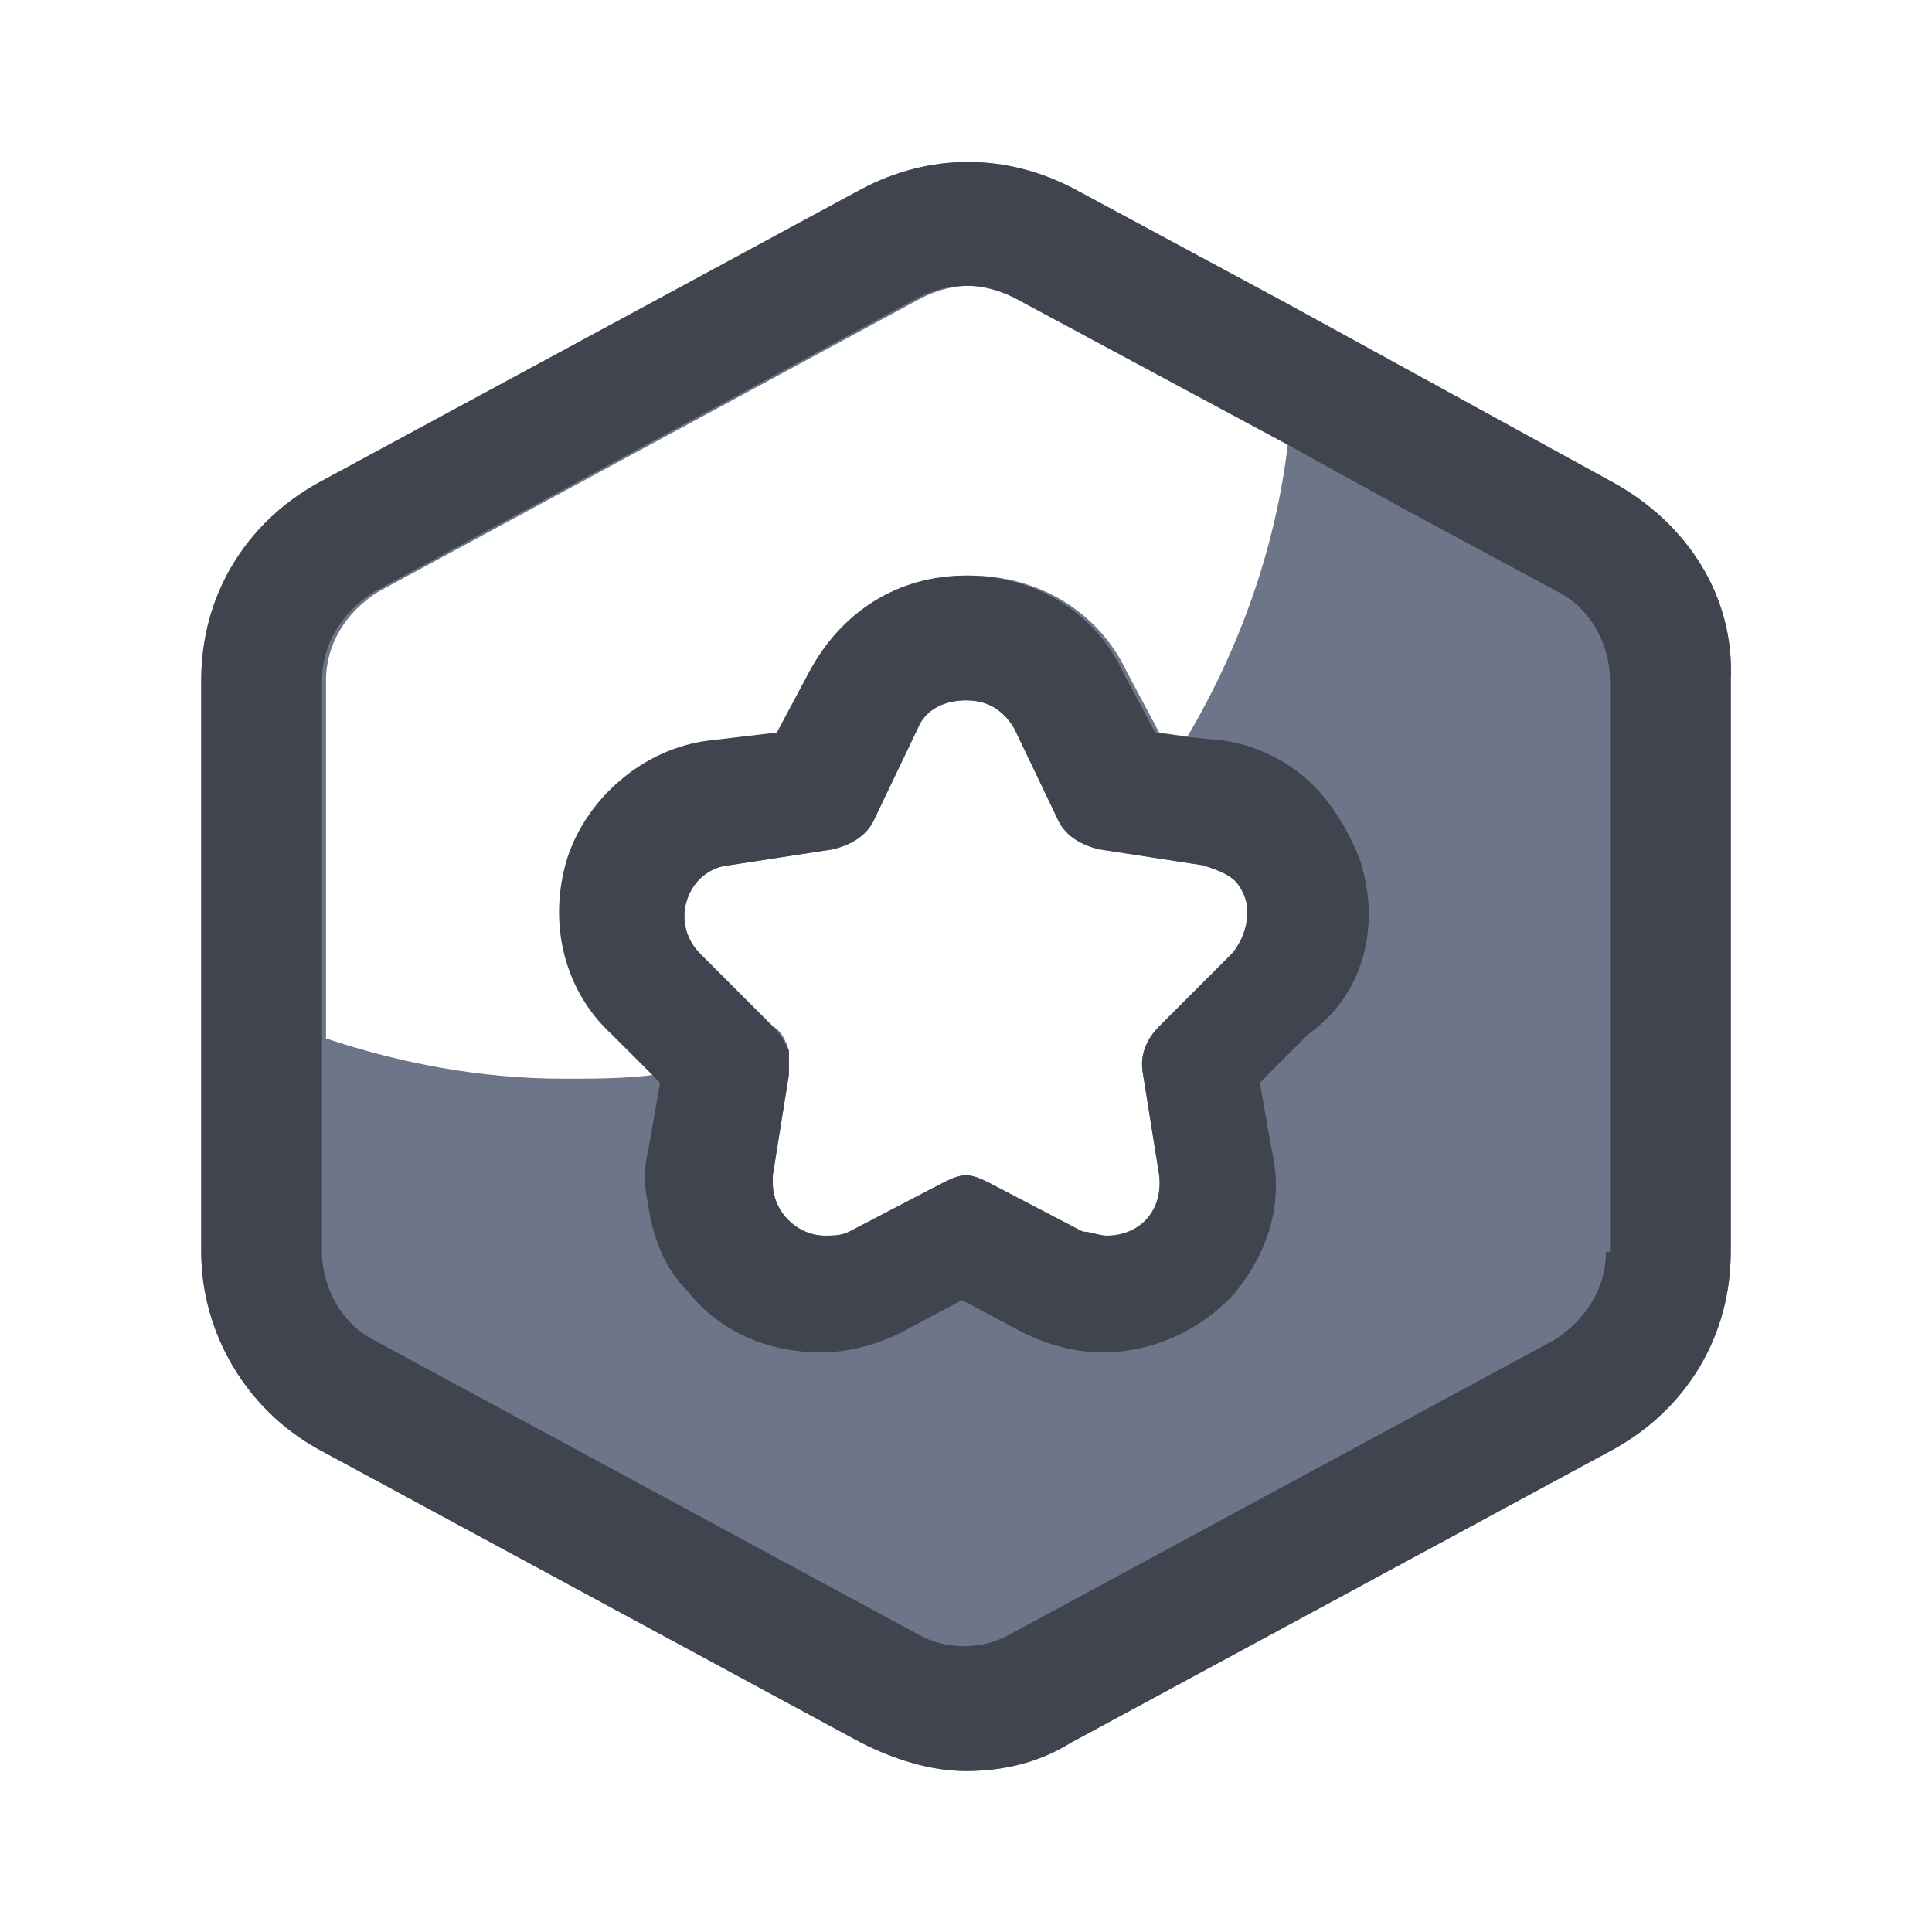 <svg width="48" height="48" viewBox="0 0 48 48" fill="none" xmlns="http://www.w3.org/2000/svg">
<path d="M40.1 12L35 9.2L31.9 7.5L26.7 4.7C25 3.8 23.1 3.8 21.4 4.7L7.9 12C6.1 13 5 14.8 5 16.9V31.1C5 33.1 6.1 35 7.9 36L21.4 43.3C22.2 43.7 23.1 44 24 44C24.9 44 25.8 43.8 26.6 43.3L40.1 36C41.9 35 43 33.2 43 31.1V16.9C43.1 14.8 41.9 13 40.1 12ZM19.2 25.5L17.4 23.7C16.6 22.9 17.1 21.6 18.1 21.5L20.7 21.1C21.1 21 21.5 20.8 21.7 20.4L22.8 18.1C23 17.6 23.5 17.4 24 17.4C24.5 17.4 24.9 17.6 25.2 18.1L26.3 20.4C26.5 20.8 26.9 21 27.3 21.1L29.9 21.5C30.2 21.6 30.5 21.7 30.7 21.9C31.1 22.4 31.2 23.2 30.6 23.7L28.8 25.5C28.5 25.8 28.3 26.2 28.4 26.7L28.8 29.2C28.9 30.1 28.3 30.7 27.5 30.7C27.3 30.7 27.1 30.6 26.9 30.6L24.6 29.4C24.4 29.3 24.2 29.2 24 29.2C23.8 29.2 23.6 29.3 23.4 29.4L21.1 30.6C20.9 30.7 20.7 30.7 20.5 30.7C19.8 30.7 19.2 30.1 19.2 29.4C19.2 29.3 19.2 29.3 19.2 29.2L19.6 26.7C19.6 26.5 19.6 26.3 19.6 26.1C19.5 25.8 19.4 25.6 19.2 25.5ZM8.1 16.9C8.1 16 8.6 15.2 9.4 14.7L22.9 7.4C23.3 7.2 23.7 7.1 24.1 7.1C24.5 7.1 24.9 7.2 25.3 7.4L32 11C31.7 13.6 30.8 16.1 29.5 18.3L28.8 18.2L28 16.7C27.3 15.2 25.8 14.3 24.1 14.3C22.4 14.3 21 15.2 20.2 16.7L19.4 18.2L17.7 18.4C16.1 18.6 14.7 19.8 14.2 21.3C13.7 22.9 14.1 24.6 15.3 25.7L16.3 26.7C15.5 26.8 14.8 26.8 14 26.8C11.9 26.8 9.9 26.4 8.1 25.8V16.9Z" fill="#6D7588"/>
<path d="M40.1 12L35 9.2L31.9 7.5L26.7 4.7C25 3.8 23.1 3.8 21.4 4.7L7.9 12C6.1 13 5 14.8 5 16.9V31.1C5 33.1 6.1 35 7.9 36L21.4 43.3C22.2 43.7 23.1 44 24 44C24.9 44 25.8 43.8 26.6 43.3L40.1 36C41.9 35 43 33.2 43 31.1V16.9C43.1 14.8 41.9 13 40.1 12ZM39.9 31.1C39.9 32 39.4 32.8 38.6 33.3L25.1 40.6C24.4 41 23.5 41 22.8 40.6L9.3 33.3C8.5 32.9 8 32 8 31.1V16.9C8 16 8.5 15.2 9.3 14.7L22.8 7.4C23.2 7.2 23.6 7.1 24 7.1C24.4 7.1 24.8 7.2 25.2 7.4L31.9 11L34.8 12.6L38.7 14.7C39.5 15.1 40 16 40 16.9V31.1H39.9Z" fill="#40444E"/>
<path d="M33.8 21.4C33.5 20.6 33 19.8 32.4 19.3C31.8 18.8 31.1 18.5 30.4 18.4L29.4 18.3L28.7 18.2L27.9 16.7C27.2 15.2 25.7 14.3 24 14.3C22.3 14.3 20.9 15.2 20.1 16.7L19.3 18.2L17.6 18.4C16 18.6 14.6 19.8 14.1 21.3C13.6 22.9 14 24.6 15.2 25.7L16.2 26.7L16.4 26.9L16.1 28.6C16 29 16 29.5 16.1 29.9C16.2 30.7 16.5 31.5 17.1 32.1C17.9 33.1 19.1 33.6 20.4 33.6C21.1 33.6 21.8 33.4 22.4 33.1L23.9 32.3L25.4 33.1C26 33.4 26.7 33.6 27.4 33.6C28.7 33.6 29.9 33 30.7 32.1C31.5 31.1 31.9 29.9 31.6 28.6L31.3 26.9L32.5 25.7C33.9 24.7 34.3 23 33.8 21.4ZM30.6 23.7L28.8 25.5C28.5 25.8 28.3 26.2 28.4 26.7L28.8 29.2C28.9 30.1 28.3 30.7 27.5 30.7C27.3 30.7 27.1 30.6 26.9 30.6L24.6 29.4C24.4 29.3 24.2 29.2 24 29.2C23.8 29.2 23.6 29.3 23.4 29.4L21.1 30.6C20.9 30.7 20.7 30.7 20.5 30.7C19.8 30.7 19.2 30.1 19.2 29.4C19.2 29.3 19.2 29.3 19.2 29.2L19.6 26.7C19.6 26.5 19.6 26.3 19.6 26.1C19.5 25.9 19.4 25.7 19.2 25.5L17.4 23.7C16.6 22.9 17.1 21.6 18.1 21.5L20.7 21.1C21.1 21 21.5 20.8 21.7 20.4L22.8 18.1C23 17.6 23.5 17.4 24 17.4C24.5 17.4 24.9 17.6 25.2 18.1L26.3 20.4C26.5 20.8 26.9 21 27.3 21.1L29.9 21.5C30.2 21.6 30.5 21.7 30.7 21.9C31.1 22.3 31.1 23.1 30.6 23.7Z" fill="#40444E"/>
</svg>
